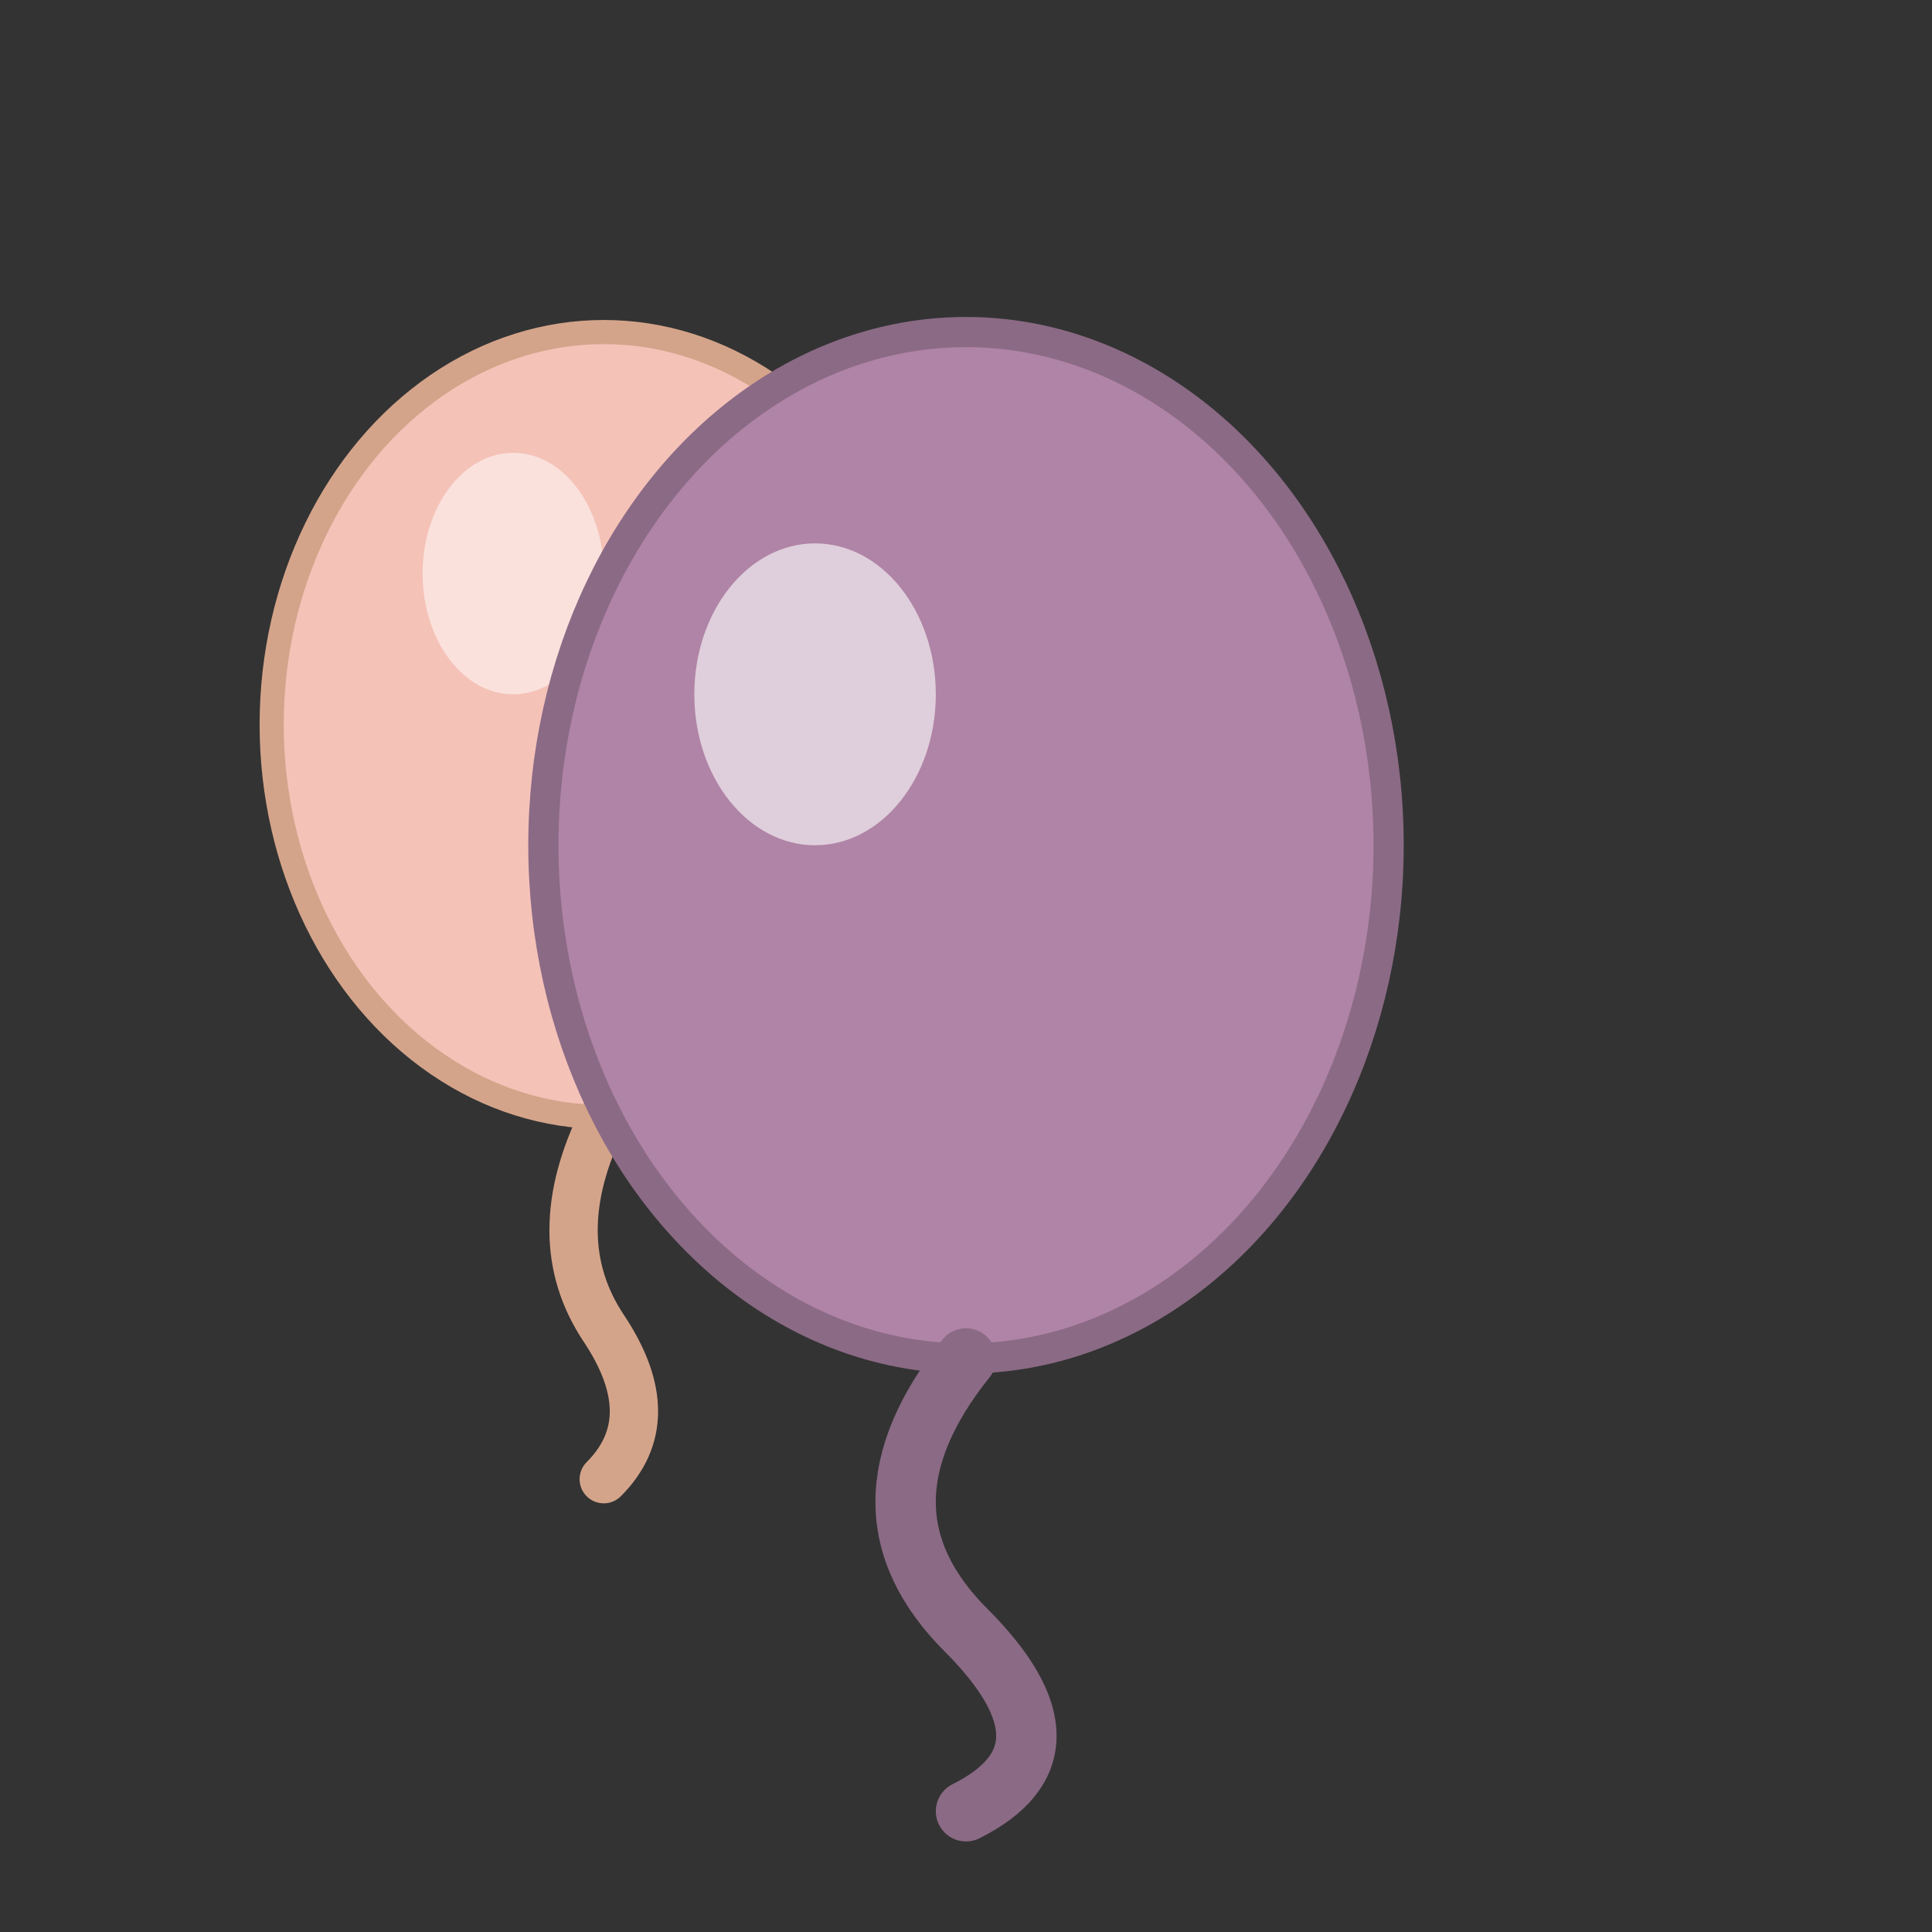 <svg xmlns="http://www.w3.org/2000/svg" width="16" height="16" viewBox="0 0 32 32">
    <rect x="0" y="0" width="32" height="32" fill="#333333" stroke="none"/>
    <!-- Background balloons (behind) - slightly smaller and pink -->
    <!-- Left background balloon -->
    <ellipse cx="10" cy="12" rx="5.5" ry="6.5" fill="#f5c2b8" stroke="#d4a48a" stroke-width="0.4"/>
    <ellipse cx="8.5" cy="9.5" rx="1.5" ry="2" fill="rgba(255,255,255,0.5)"/>
    <path d="M10 18.5 Q9 20.5 10 22 Q11 23.5 10 24.5" stroke="#d4a48a" stroke-width="0.8" fill="none" stroke-linecap="round"/>
    <!-- Main balloon (front) - purple -->
    <ellipse cx="16" cy="14" rx="7" ry="8.5" fill="#b084a6" stroke="#8b6a85" stroke-width="0.5"/>
    <ellipse cx="13.5" cy="11.5" rx="2" ry="2.5" fill="rgba(255,255,255,0.6)"/>
    <path d="M16 22.5 Q14 25 16 27 Q18 29 16 30" stroke="#8b6a85" stroke-width="1" fill="none" stroke-linecap="round"/>
</svg>